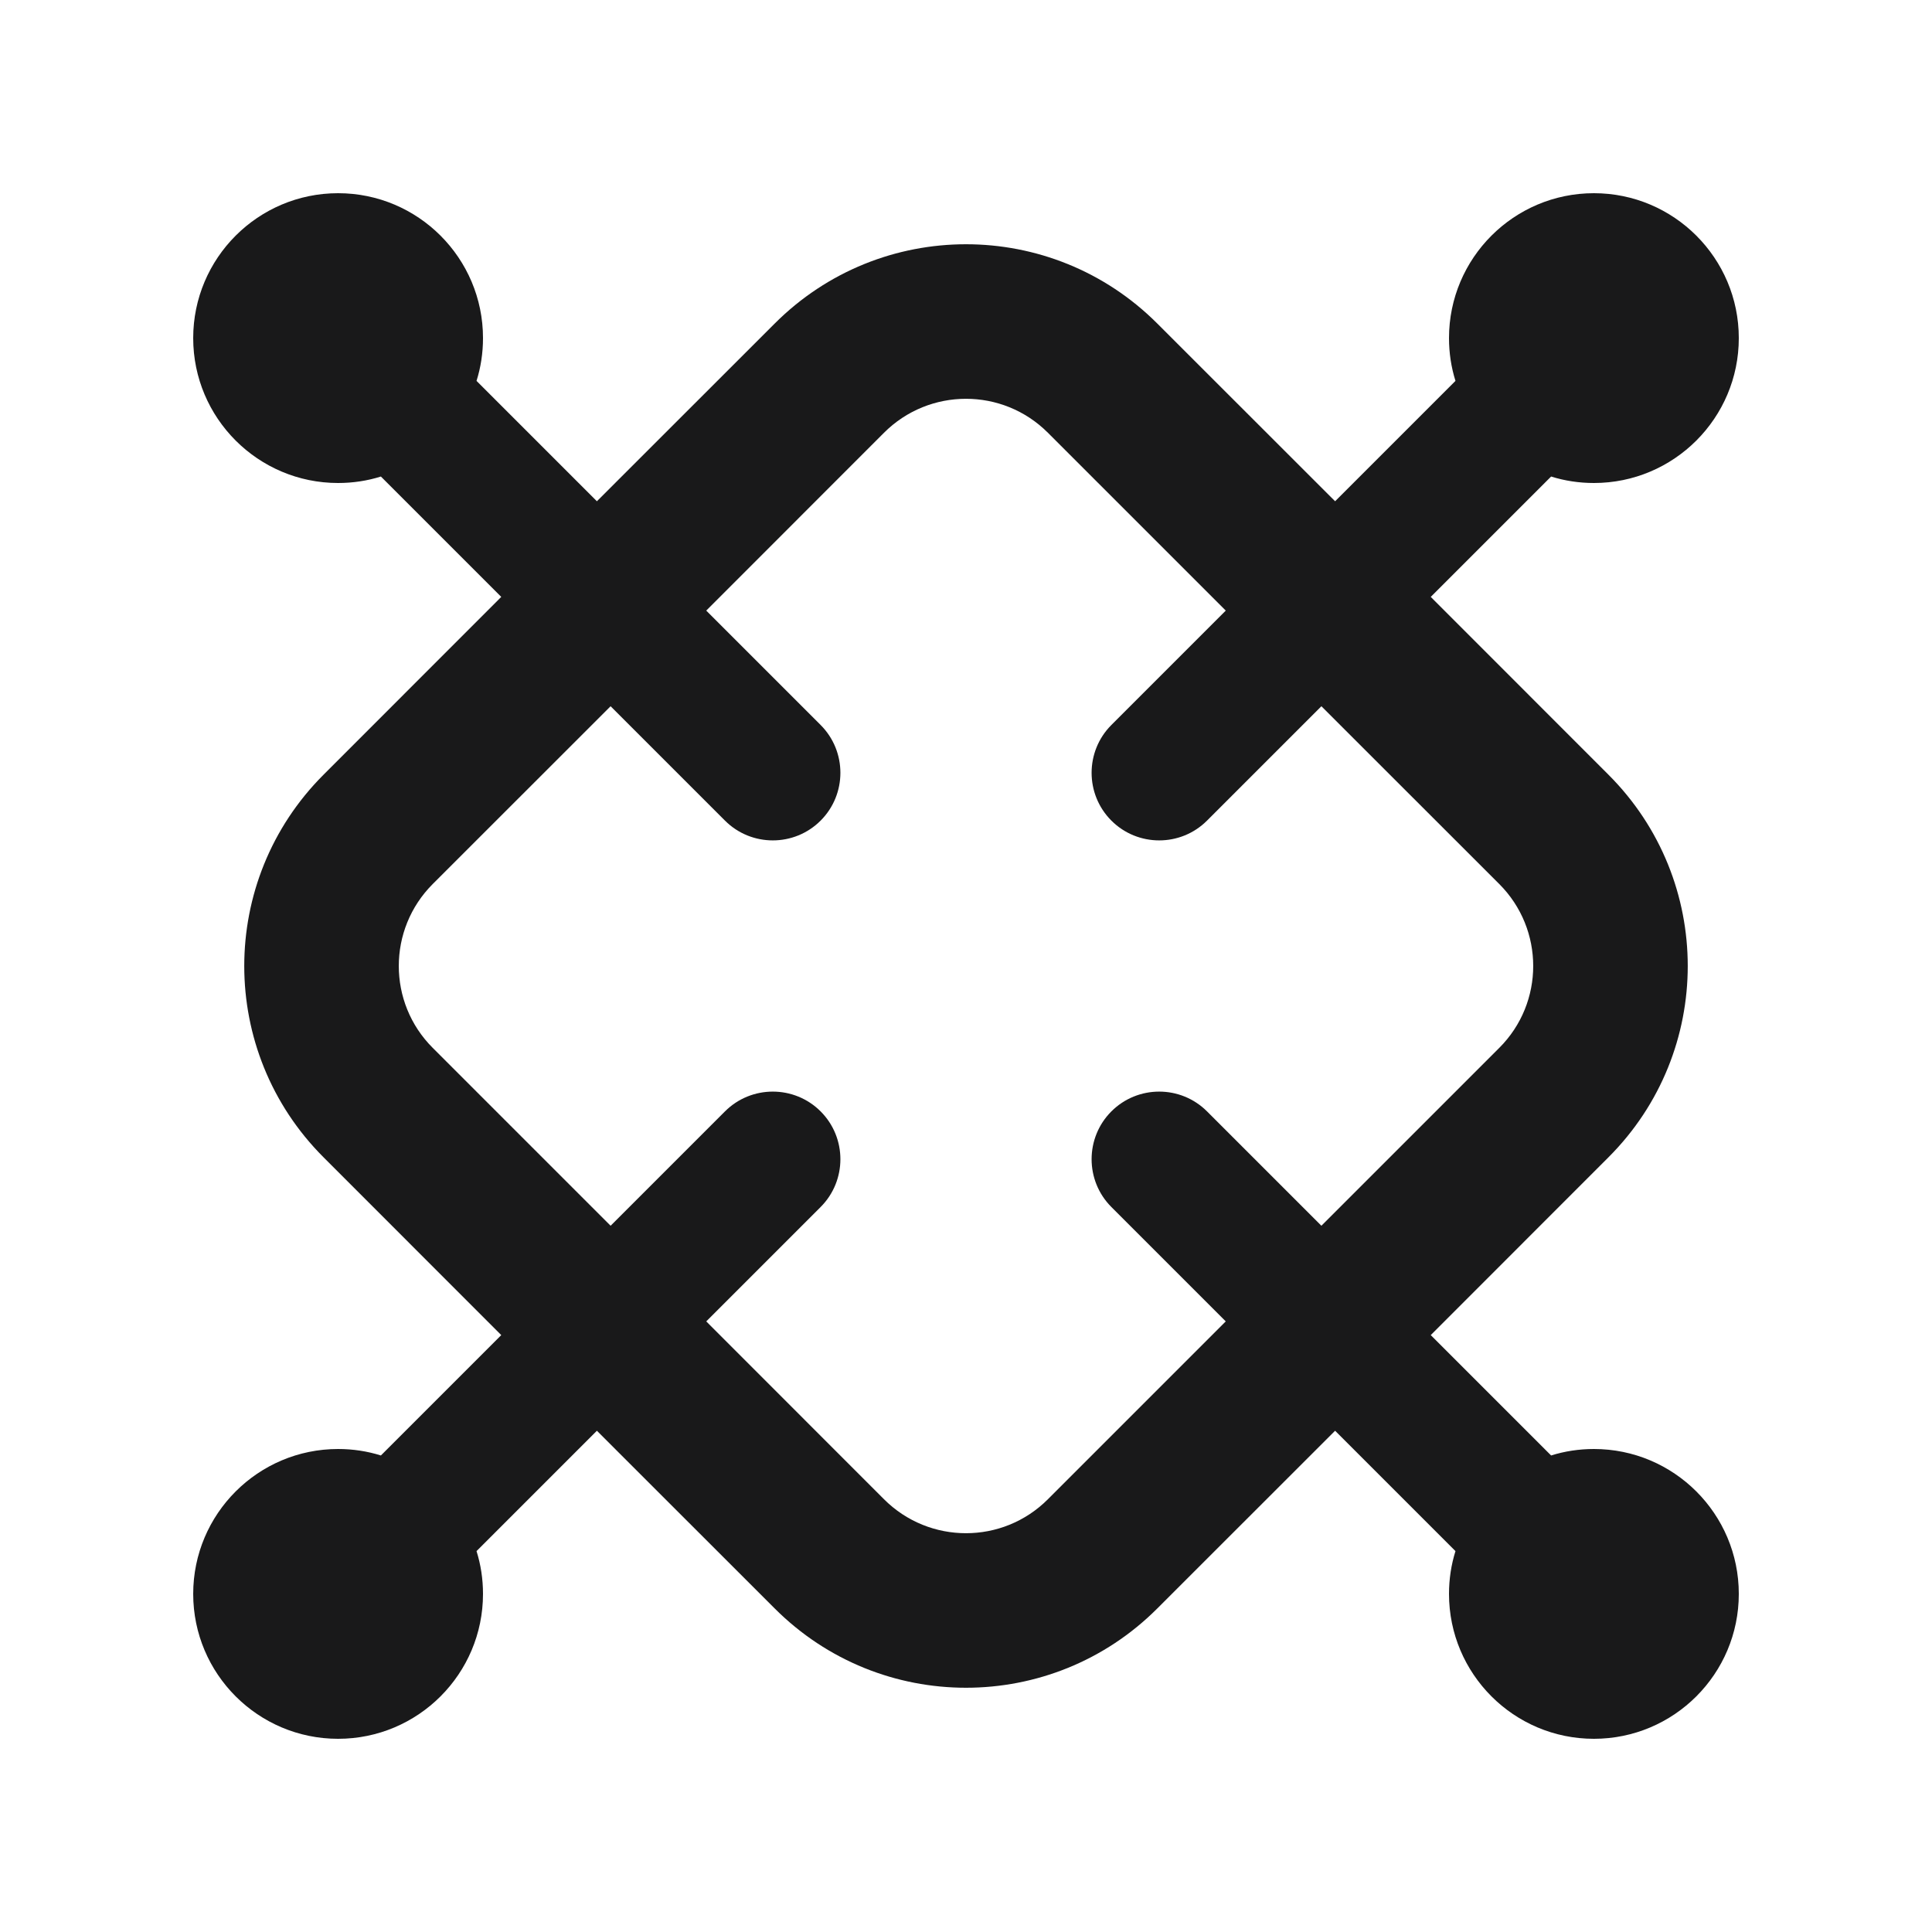 <svg width="20" height="20" viewBox="0 0 20 20" fill="none" xmlns="http://www.w3.org/2000/svg">
<path fill-rule="evenodd" clip-rule="evenodd" d="M4.933 3.943C4.977 3.803 5 3.654 5 3.5C5 2.672 4.328 2 3.5 2C2.672 2 2 2.672 2 3.5C2 4.328 2.672 5 3.5 5C3.654 5 3.803 4.977 3.943 4.933L5.189 6.179L3.349 8.02C2.255 9.114 2.255 10.886 3.349 11.98L5.189 13.821L3.943 15.067C3.803 15.023 3.654 15 3.5 15C2.672 15 2 15.672 2 16.5C2 17.328 2.672 18 3.5 18C4.328 18 5 17.328 5 16.5C5 16.346 4.977 16.197 4.933 16.057L6.179 14.811L8.02 16.651C9.114 17.745 10.886 17.745 11.98 16.651L13.821 14.811L15.067 16.057C15.023 16.197 15 16.346 15 16.5C15 17.328 15.672 18 16.5 18C17.328 18 18 17.328 18 16.5C18 15.672 17.328 15 16.5 15C16.346 15 16.197 15.023 16.057 15.067L14.811 13.821L16.651 11.98C17.745 10.886 17.745 9.114 16.651 8.02L14.811 6.179L16.057 4.933C16.197 4.977 16.346 5 16.5 5C17.328 5 18 4.328 18 3.5C18 2.672 17.328 2 16.5 2C15.672 2 15 2.672 15 3.5C15 3.654 15.023 3.803 15.067 3.943L13.821 5.189L11.98 3.349C10.886 2.255 9.114 2.255 8.02 3.349L6.179 5.189L4.933 3.943ZM6.321 7.311L7.505 8.495C7.778 8.768 8.222 8.768 8.495 8.495C8.768 8.222 8.768 7.778 8.495 7.505L7.311 6.321L9.151 4.48C9.62 4.011 10.38 4.011 10.848 4.48L12.689 6.321L11.505 7.505C11.232 7.778 11.232 8.222 11.505 8.495C11.778 8.768 12.222 8.768 12.495 8.495L13.679 7.311L15.52 9.151C15.989 9.62 15.989 10.38 15.52 10.848L13.679 12.689L12.495 11.505C12.222 11.232 11.778 11.232 11.505 11.505C11.232 11.778 11.232 12.222 11.505 12.495L12.689 13.679L10.848 15.52C10.38 15.989 9.62 15.989 9.151 15.52L7.311 13.679L8.495 12.495C8.768 12.222 8.768 11.778 8.495 11.505C8.222 11.232 7.778 11.232 7.505 11.505L6.321 12.689L4.48 10.848C4.011 10.38 4.011 9.62 4.48 9.151L6.321 7.311Z" fill="#19191A"/>
</svg>
